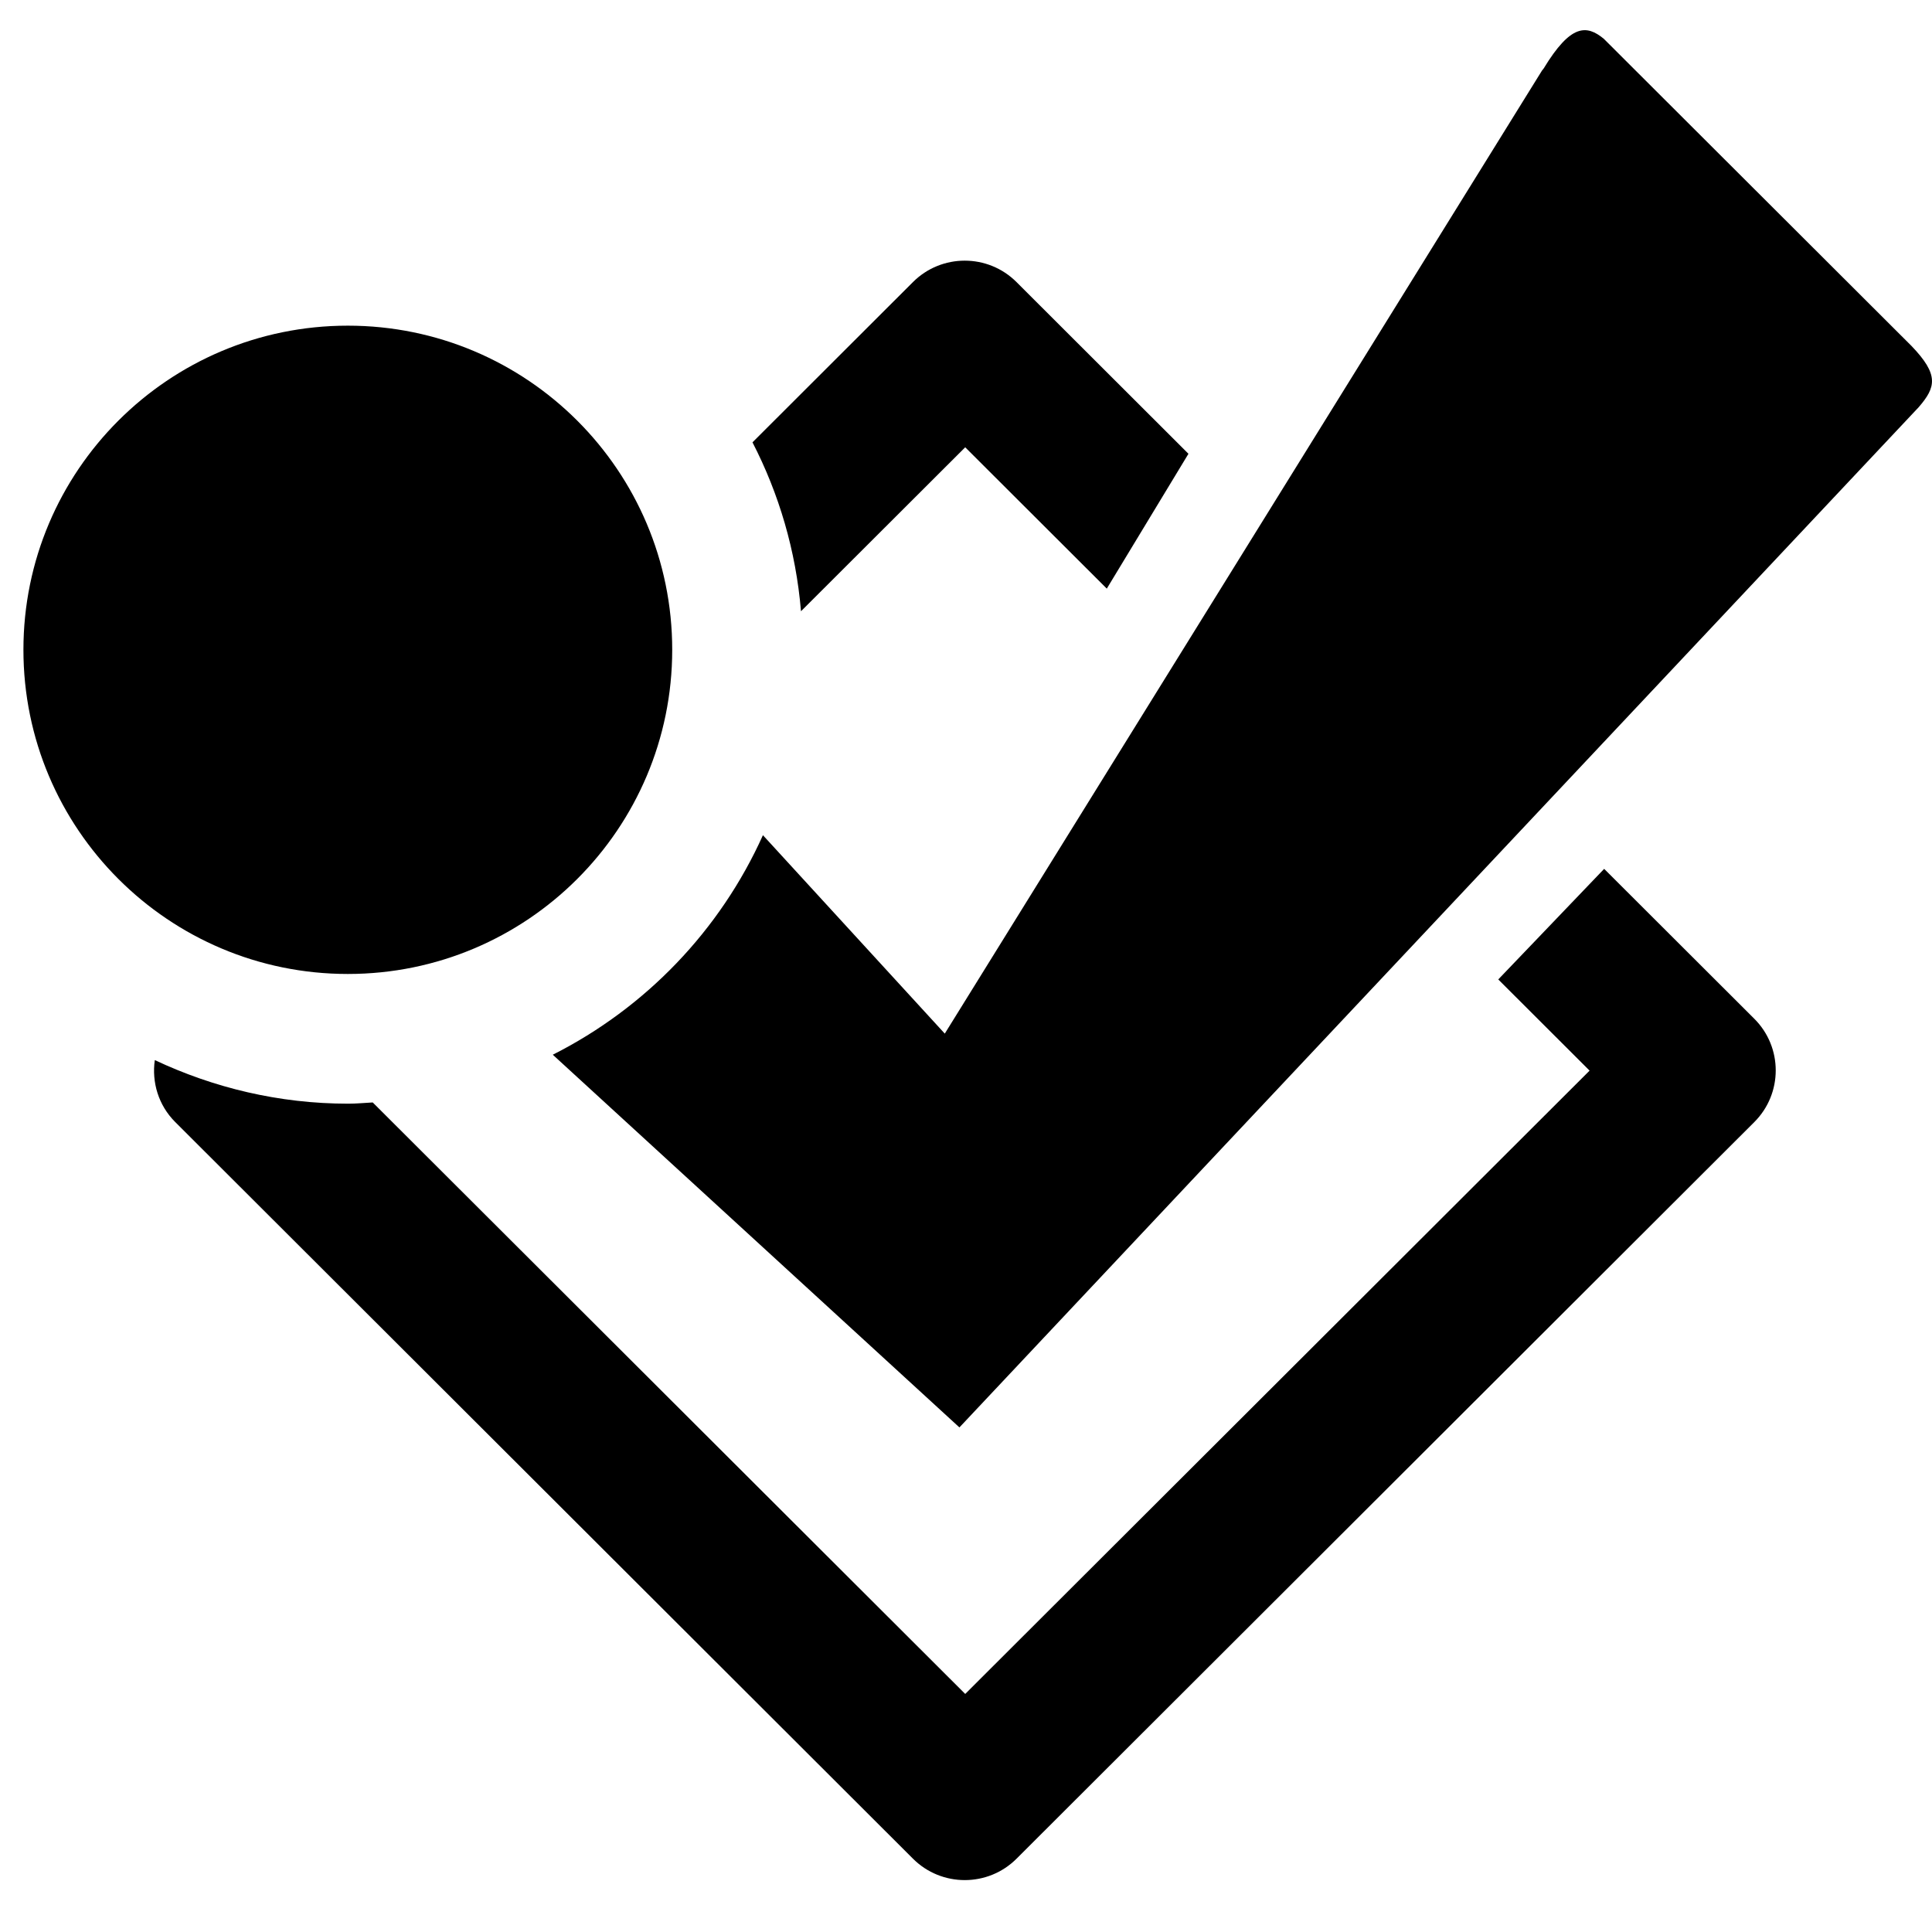 <svg xmlns="http://www.w3.org/2000/svg" width="64" height="64" viewBox="0 0 64 64">
    <path d="M63.56,13.488L31.782,47.285l-13.47-12.346c3.077-1.553,5.544-4.122,6.961-7.272
        l6.024,6.573L51.083,2.334c0.018-0.025,0.037-0.041,0.055-0.069c0.895-1.474,1.42-1.45,1.99-0.98L63.321,11.46
        C64.237,12.415,64.132,12.825,63.56,13.488z M31.974,14.817l-5.44,5.431c-0.168-2.004-0.729-3.893-1.607-5.595l5.316-5.309
        c0.947-0.946,2.483-0.946,3.43,0l5.696,5.688l-2.705,4.467L31.974,14.817z M11.522,32.264c-5.935,0-10.746-4.808-10.746-10.739
        s4.811-10.737,10.746-10.737c5.935,0,10.746,4.807,10.746,10.737S17.457,32.264,11.522,32.264z M11.535,36.561
        c0.274,0,0.542-0.027,0.812-0.041l19.627,19.594l20.683-20.648l-3.025-3.021l3.508-3.663l4.973,4.965
        c0.947,0.945,0.947,2.479,0,3.424L33.674,61.572c-0.947,0.945-2.483,0.945-3.43,0L5.805,37.17c-0.561-0.561-0.781-1.324-0.677-2.053
        C7.074,36.033,9.24,36.561,11.535,36.561z"/>
</svg>
